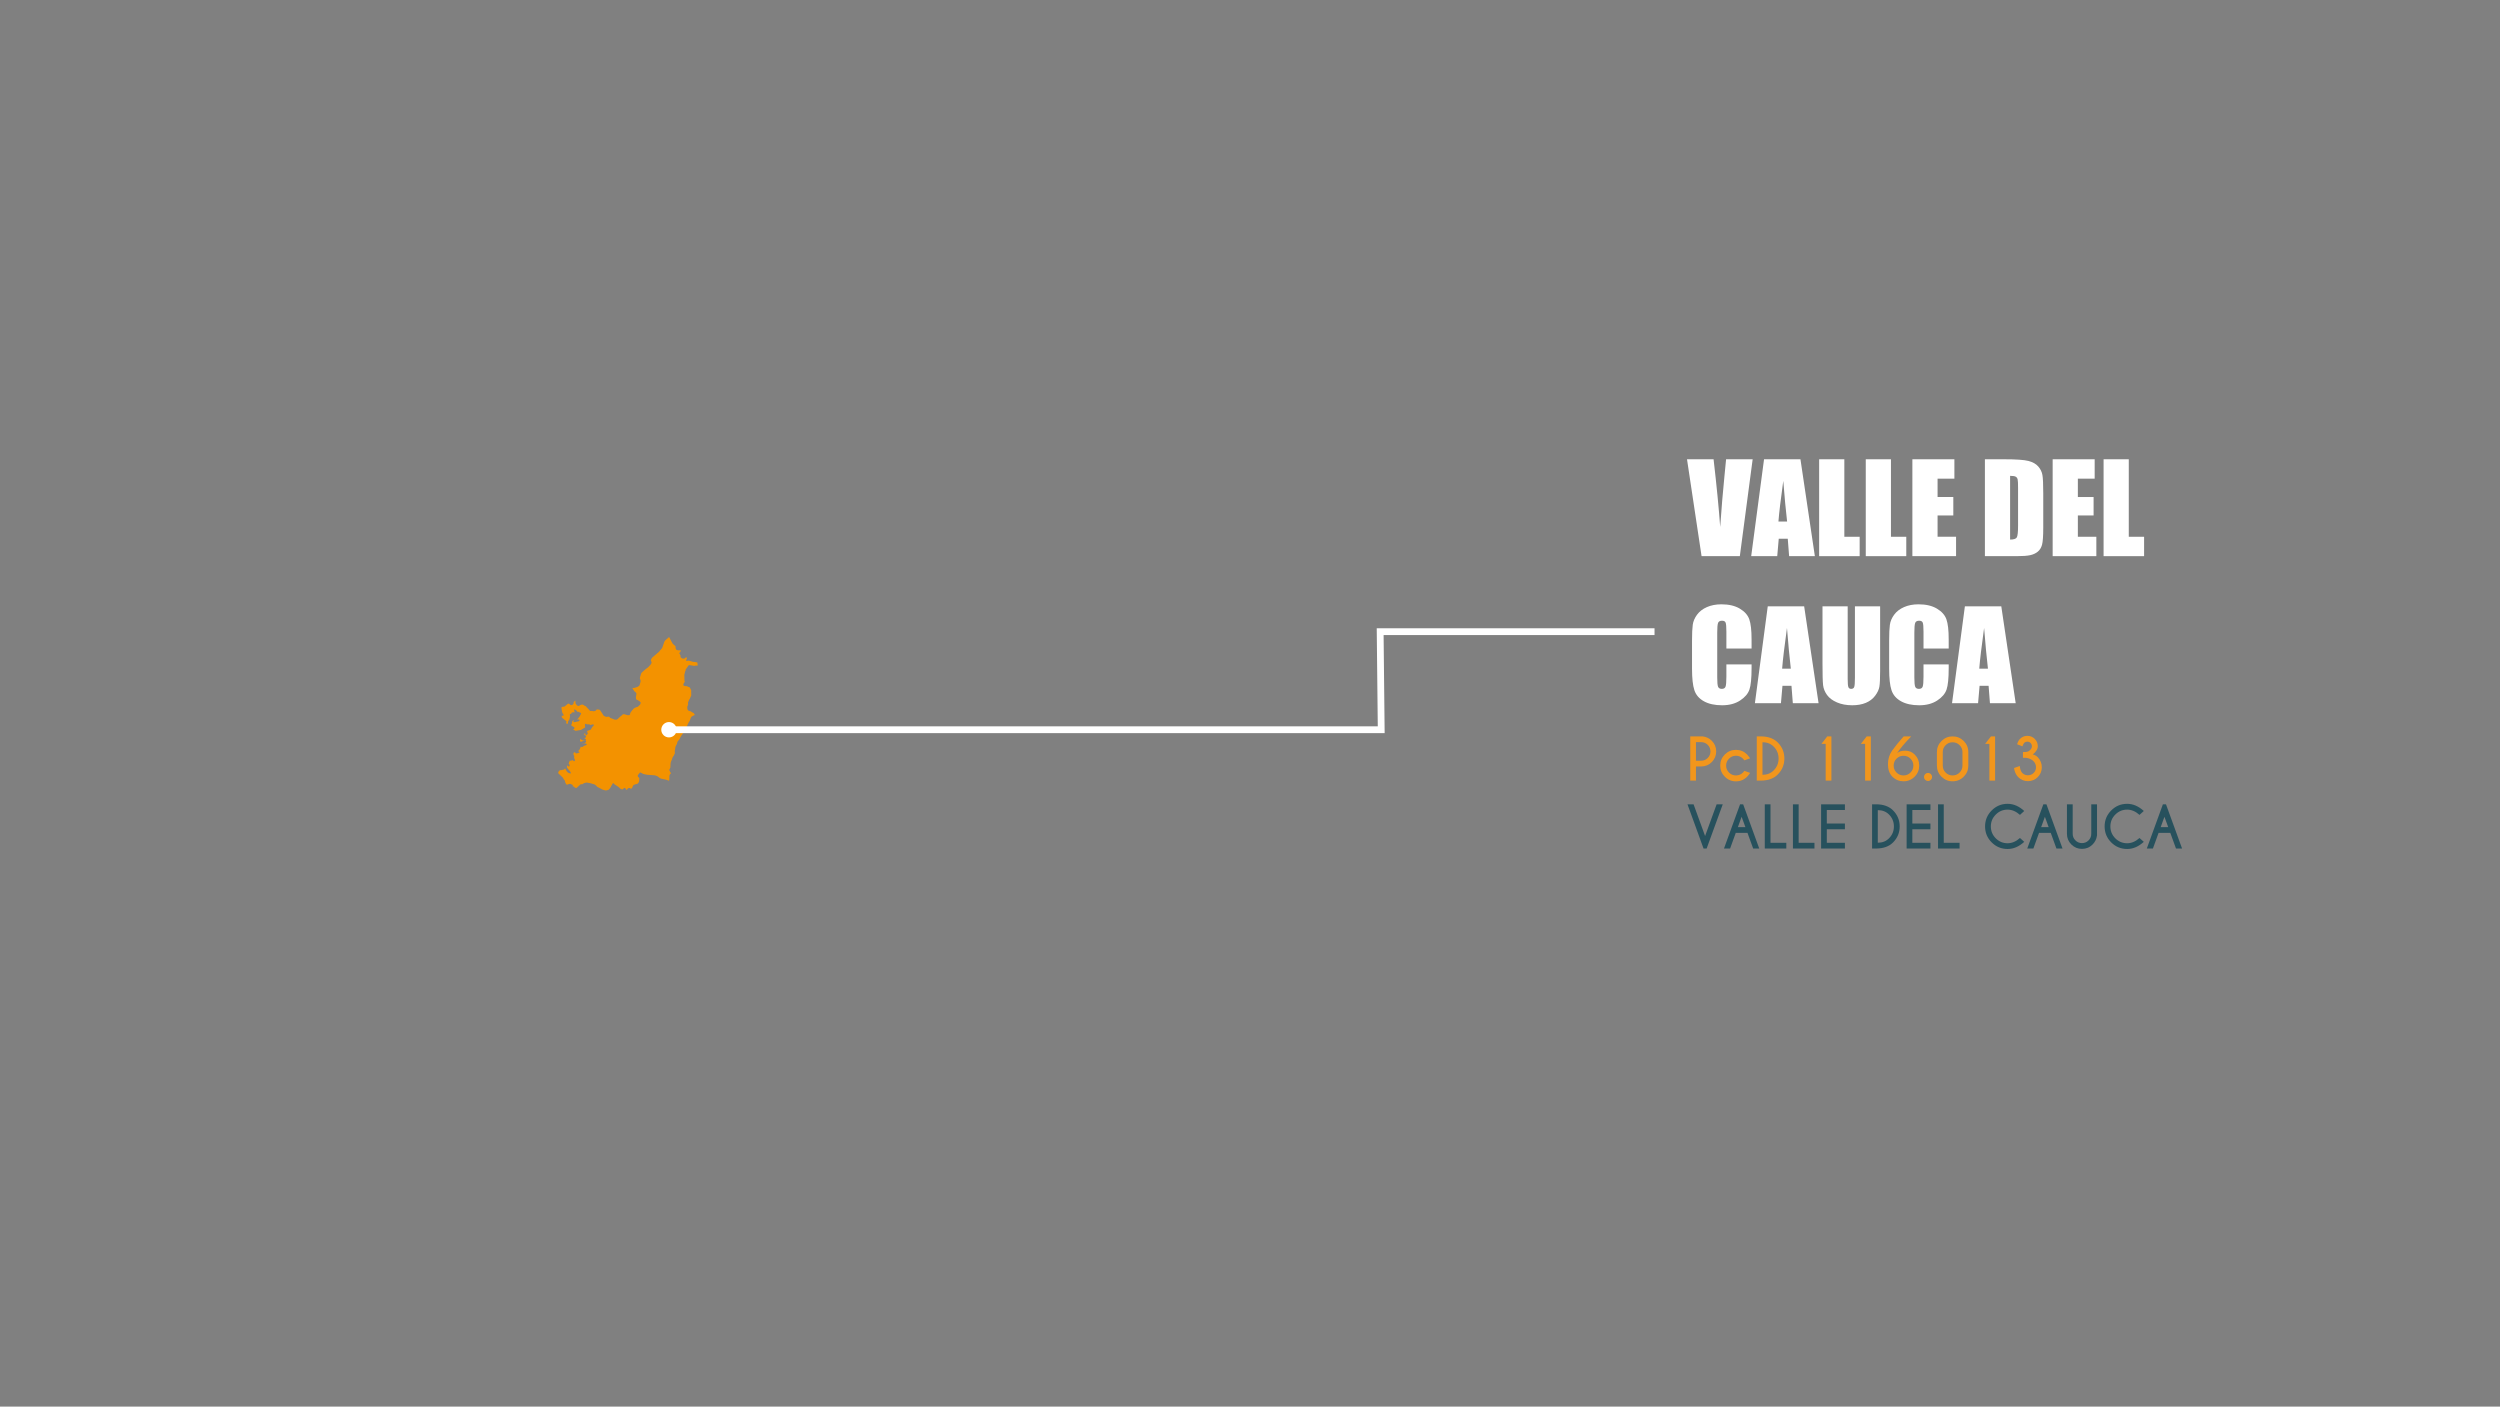<?xml version="1.0" encoding="utf-8"?>
<!-- Generator: Adobe Illustrator 16.0.0, SVG Export Plug-In . SVG Version: 6.00 Build 0)  -->
<!DOCTYPE svg PUBLIC "-//W3C//DTD SVG 1.1//EN" "http://www.w3.org/Graphics/SVG/1.1/DTD/svg11.dtd">
<svg version="1.1" id="Capa_1" xmlns="http://www.w3.org/2000/svg" xmlns:xlink="http://www.w3.org/1999/xlink" x="0px" y="0px"
	 width="734.337px" height="413.177px" viewBox="0 0 734.337 413.177" enable-background="new 0 0 734.337 413.177"
	 xml:space="preserve">
<rect x="0" y="0" width="734.337" height="413.177" fill="#808080" stroke="none"/>
<g>
	<g>
		<g>
			<path fill="#F39200" d="M165.163,228.271l0.08,0.049c0.021,0.016,0.04,0.033,0.054,0.057l0.347,0.59l0.225,0.252
				c0.017,0.02,0.029,0.043,0.036,0.067l0.069,0.243l0.072,0.323l0.062,0.146l0.275,0.423l0.09,0.053l0.264-0.025l0.394-0.164
				c0.014-0.006,0.031-0.01,0.045-0.013l0.278-0.034c0.033-0.005,0.065,0.002,0.095,0.015l0.592,0.278
				c0.042,0.02,0.074,0.058,0.091,0.104l0.034,0.104c0.019,0.055,0.008,0.113-0.025,0.159l-0.039,0.052l0.064,0.052h0.217
				c0.055,0,0.105,0.026,0.139,0.069l0.201,0.262c0.016-0.008,0.032-0.014,0.05-0.016c0.056-0.012,0.111,0.008,0.15,0.049
				l0.103,0.101l0.08,0.017l0.164-0.047l1.118-1.018c0.021-0.018,0.046-0.03,0.073-0.037l0.139-0.034
				c0.019-0.005,0.039-0.007,0.059-0.005l0.281,0.027l0.329-0.238c0.013-0.01,0.028-0.018,0.044-0.023l0.486-0.173l0.445-0.077
				c0.021-0.004,0.042-0.004,0.062,0l1.077,0.209l1.163,0.352c0.014,0.005,0.028,0.01,0.04,0.018l0.174,0.104l0.409,0.368
				c0.011,0.01,0.02,0.021,0.027,0.032l0.11,0.165l0.196,0.084l1.353,0.728l0.679,0.203l0.363,0.061l0.316-0.064l0.372-0.094
				l0.144-0.115l0.384-0.416l0.754-1.372c0.026-0.05,0.077-0.083,0.134-0.09c0.055-0.005,0.111,0.017,0.148,0.059l0.263,0.296
				l1.233,0.82l0.487,0.451l0.4,0.184l0.226,0.026l0.105-0.063l0.298-0.297c0.022-0.023,0.051-0.039,0.081-0.047l0.14-0.033
				c0.077-0.02,0.16,0.018,0.196,0.09l0.162,0.322l0.152,0.154l0.113,0.028l0.07-0.106l0.215-0.285
				c0.021-0.027,0.048-0.049,0.079-0.059l0.277-0.105c0.03-0.012,0.063-0.014,0.095-0.007l0.174,0.034
				c0.024,0.006,0.048,0.015,0.068,0.031l0.268,0.193l0.262-0.238l0.116-0.175l0.202-0.505c0.008-0.021,0.022-0.041,0.039-0.058
				l0.174-0.174c0.018-0.017,0.038-0.031,0.061-0.039l0.278-0.104l0.612-0.146l0.183-0.082l0.206-0.204l0.185-0.309l0.093-0.34
				l0.031-0.735l-0.07-0.143l-0.293-0.293c-0.02-0.02-0.033-0.042-0.043-0.068l-0.068-0.208c-0.016-0.048-0.01-0.101,0.016-0.144
				l0.104-0.174l0.502-0.611c0.038-0.048,0.098-0.07,0.154-0.062c0.02,0.003,0.039,0.008,0.057,0.017l0.883,0.441l1.02,0.205
				l2.273,0.17c0.012,0,0.026,0.003,0.04,0.008l0.625,0.208c0.018,0.007,0.032,0.015,0.047,0.024l0.852,0.613l0.328,0.131
				l1.464,0.305l0.77,0.305l0.135-0.191l0.033-1.234c0-0.012,0.002-0.025,0.006-0.036l0.068-0.278
				c0.006-0.025,0.018-0.047,0.033-0.066l0.139-0.174c0.008-0.011,0.018-0.02,0.027-0.027l0.196-0.178l-0.036-0.125l-0.15-0.18
				c-0.01-0.012-0.018-0.024-0.023-0.038l-0.278-0.591c-0.022-0.048-0.021-0.104,0.002-0.151l0.297-0.594l0.067-1.317
				c0.001-0.014,0.003-0.028,0.007-0.043l0.14-0.45l0.249-0.605l0.097-0.332l0.146-0.362c0.005-0.015,0.015-0.031,0.025-0.043
				l0.261-0.328l0.131-0.323l0.166-0.271l0.03-0.275l-0.035-0.418c-0.001-0.015,0-0.027,0.002-0.042l0.208-1.284
				c0.004-0.016,0.008-0.031,0.015-0.046l0.208-0.451l0.172-0.276l0.236-0.811c0.011-0.039,0.035-0.074,0.07-0.096l0.08-0.055
				l0.39-0.486l0.337-0.709l1.574-2.385l0.506-1.254l0.354-0.707l0.242-0.35l0.306-0.88c0.004-0.013,0.009-0.024,0.017-0.036
				l0.174-0.277c0.014-0.021,0.033-0.041,0.055-0.056l0.278-0.175l0.648-0.309v-0.082l-0.328-0.506l-0.405-0.187l-0.421-0.278
				l-0.708-0.236c-0.033-0.011-0.062-0.032-0.084-0.061l-0.104-0.139c-0.009-0.012-0.016-0.026-0.022-0.041l-0.068-0.173
				c-0.006-0.015-0.01-0.03-0.012-0.047l-0.035-0.348l0.035-0.448c0.001-0.022,0.008-0.044,0.017-0.063l0.128-0.256l0.062-0.334
				l-0.032-0.395c-0.002-0.024,0-0.048,0.008-0.069l0.068-0.209l0.212-0.529l0.292-0.479l0.389-0.927l-0.031-0.282l-0.001-0.958
				c0-0.038,0.013-0.074,0.035-0.104l-0.441-0.941l-0.947-0.38h-0.383c-0.022,0-0.046-0.003-0.067-0.013l-0.418-0.174
				c-0.08-0.033-0.123-0.123-0.099-0.207l0.139-0.487c0.006-0.022,0.018-0.043,0.03-0.062l0.14-0.174
				c0.011-0.012,0.022-0.023,0.035-0.032l0.131-0.093l-0.122-0.289c-0.007-0.02-0.012-0.042-0.012-0.064l-0.035-1.771
				c-0.001-0.017,0.002-0.034,0.007-0.053l0.167-0.565v-0.184c0-0.034,0.01-0.067,0.028-0.097l0.175-0.26l-0.028-0.25
				c-0.005-0.041,0.007-0.085,0.031-0.119l0.868-1.217c0.039-0.053,0.103-0.081,0.168-0.07l1.549,0.235l0.197-0.084
				c0.021-0.01,0.045-0.015,0.069-0.015h0.612l0.076-0.09l-0.028-0.312l-0.083-0.522l-1.473-0.225l-0.929-0.283l-0.186-0.025
				l-0.493,0.099c-0.063,0.013-0.128-0.011-0.17-0.061c-0.04-0.05-0.049-0.118-0.023-0.178l0.194-0.454v-0.15l-0.045-0.18
				l-0.082-0.041l-0.208,0.046l-0.312,0.282c-0.032,0.028-0.073,0.045-0.116,0.045h-0.209l0,0l-0.365-0.035
				c-0.029-0.004-0.059-0.015-0.083-0.032l-0.243-0.175c-0.017-0.012-0.032-0.026-0.044-0.044l-0.139-0.209
				c-0.023-0.032-0.032-0.073-0.028-0.113l0.029-0.292l-0.354-0.611c-0.045-0.077-0.023-0.176,0.051-0.229l0.203-0.146l0.109-0.247
				l0.055-0.403l-0.148,0.082c-0.025,0.015-0.055,0.022-0.084,0.022h-0.591c-0.019,0-0.037-0.004-0.055-0.01l-0.21-0.069
				c-0.011-0.004-0.022-0.009-0.033-0.017l-0.174-0.104c-0.025-0.015-0.047-0.036-0.061-0.062l-0.14-0.244
				c-0.015-0.025-0.022-0.056-0.022-0.085v-0.582l-0.774-0.678c-0.013-0.011-0.024-0.024-0.034-0.039l-0.277-0.451l-0.828-1.586
				l-0.572,0.544l-0.262,0.188l-0.359,0.364l-0.176,0.268l-0.652,1.855c-0.007,0.02-0.018,0.038-0.031,0.054l-0.938,1.112
				l-1.932,1.652l-0.152,0.188l-0.156,0.286l-0.116,0.265v0.195l0.116,0.203c0.008,0.017,0.016,0.035,0.02,0.053l0.069,0.348
				c0.009,0.044,0,0.09-0.023,0.127l-0.313,0.487l-0.715,0.755l-0.649,0.473l-1.214,1.08l-0.185,0.339l-0.336,1.175v0.215
				l0.157,0.348c0.009,0.02,0.014,0.039,0.016,0.06l0.035,0.451l0,0l0,0c0,0.021-0.001,0.041-0.007,0.062l-0.312,1.078
				c-0.011,0.035-0.034,0.069-0.066,0.092l-0.486,0.348c-0.014,0.01-0.03,0.02-0.048,0.023l-0.66,0.209l-0.427,0.106
				c-0.015,0.004-0.028,0.005-0.042,0.005h-0.174c-0.015,0-0.029-0.001-0.042-0.005l-0.169-0.042l0.396,0.691l0.189,0.283
				l0.538,0.471c0.028,0.025,0.049,0.059,0.056,0.097l0.035,0.174c0.004,0.02,0.004,0.04,0.001,0.061l-0.169,1.118l0.084,0.479
				l0.899,0.481c0.014,0.008,0.027,0.019,0.04,0.031l0.348,0.347c0.045,0.047,0.062,0.112,0.043,0.174l-0.14,0.451
				c-0.008,0.029-0.024,0.055-0.046,0.076l-0.625,0.591c-0.02,0.018-0.043,0.031-0.068,0.038l-0.555,0.174l-0.503,0.254
				l-0.569,0.604l-0.495,0.695l-0.087,0.203l-0.032,0.287c-0.007,0.054-0.037,0.102-0.083,0.129l-0.174,0.104
				c-0.026,0.016-0.058,0.024-0.089,0.024h-0.278l0,0c-0.016,0-0.031-0.002-0.046-0.006l-1.112-0.304l-0.221,0.027l-0.189,0.082
				l-0.323,0.323l-0.436,0.33l-0.749,0.715c-0.019,0.018-0.041,0.031-0.064,0.039l-0.312,0.105
				c-0.019,0.005-0.037,0.009-0.056,0.009l-0.014-0.001l-0.417-0.035c-0.02-0.001-0.037-0.007-0.055-0.014l-0.729-0.312
				l-0.299-0.101l-0.274-0.152c-0.027-0.016-0.05-0.038-0.064-0.065l-0.101-0.176l-0.211-0.047l-0.702,0.067
				c-0.031,0.002-0.062-0.002-0.092-0.018l-0.59-0.276c-0.028-0.013-0.054-0.035-0.071-0.062l-0.963-1.479l-0.241-0.24l-0.18-0.076
				h-0.207l-0.332-0.037l-0.102,0.002l-0.037,0.023l-0.19,0.254c-0.013,0.018-0.03,0.033-0.049,0.045l-0.174,0.104
				c-0.011,0.007-0.022,0.012-0.034,0.018l-0.209,0.068c-0.018,0.006-0.037,0.01-0.055,0.01h-0.243l-0.511-0.072l-0.358,0.002
				c-0.034,0-0.066-0.012-0.096-0.029l-0.104-0.07c-0.015-0.01-0.028-0.021-0.039-0.035l-0.278-0.348l-0.962-0.994l-0.229-0.057
				c-0.021-0.006-0.039-0.015-0.057-0.026l-0.42-0.29l-0.17-0.029l-0.186,0.003l-0.475,0.158l-0.364,0.231
				c-0.038,0.023-0.082,0.032-0.127,0.023l-0.175-0.035c-0.022-0.004-0.043-0.013-0.062-0.025l-0.208-0.139
				c-0.015-0.01-0.028-0.021-0.038-0.033l-0.314-0.383c-0.014-0.018-0.024-0.04-0.031-0.062l-0.07-0.244
				c-0.004-0.016-0.006-0.03-0.006-0.047v-0.553l-0.039-0.087l-0.066,0.086l-0.442,0.396l0.026,0.316
				c0.003,0.042-0.008,0.082-0.032,0.116l-0.174,0.243c-0.017,0.025-0.042,0.045-0.07,0.059l-0.313,0.139
				c-0.041,0.019-0.089,0.02-0.131,0.004l-0.278-0.105c-0.022-0.008-0.044-0.021-0.062-0.04l-0.248-0.247l-0.134-0.046l-0.224,0.024
				l-0.968,0.802c-0.024,0.021-0.054,0.034-0.086,0.037l-0.823,0.118v0.51l0.103,0.705l0.163,0.581l0.092,0.152l0.236,0.337
				c0.036,0.053,0.042,0.118,0.015,0.175c-0.026,0.057-0.082,0.094-0.145,0.099l-0.378,0.027l-0.076,0.192l0.078,0.291l0.104,0.132
				l1.201,0.96c0.062,0.05,0.083,0.134,0.051,0.206l-0.112,0.25l0.066,0.197l0.181,0.136l0.21-0.018l0.022-0.057l0.102-0.641
				c0.003-0.019,0.008-0.035,0.017-0.051l0.069-0.14c0.008-0.018,0.019-0.031,0.032-0.046l0.212-0.211l0.161-0.549l0.062-0.604
				l-0.066-0.395c-0.009-0.056,0.009-0.113,0.05-0.153s0.1-0.057,0.154-0.045l0.254,0.051c-0.006-0.018-0.009-0.037-0.009-0.055
				v-0.174c0-0.065,0.037-0.126,0.096-0.155l0.208-0.104c0.016-0.008,0.032-0.014,0.049-0.016l0.209-0.035
				c0.021-0.004,0.042-0.004,0.063,0.001l0.173,0.035c0.016,0.003,0.03,0.008,0.044,0.015l0.053,0.025l0.014-0.025l0.028-0.227
				l-0.028-0.196l-0.095-0.222c-0.03-0.07-0.012-0.152,0.047-0.201s0.142-0.056,0.206-0.014l0.382,0.242
				c0.014,0.009,0.026,0.02,0.036,0.032L169.55,209l0.181,0.132l0.265-0.078c0.09-0.029,0.186,0.021,0.215,0.11l0.064,0.193h0.257
				c0.06,0,0.115,0.031,0.146,0.082c0.033,0.05,0.037,0.112,0.012,0.167l-0.382,0.799c-0.007,0.013-0.015,0.023-0.022,0.035
				l-0.777,0.976l0.5-0.109c0.053-0.011,0.105,0.002,0.147,0.036c0.041,0.031,0.064,0.082,0.064,0.134v0.175
				c0,0.076-0.05,0.143-0.124,0.166l-0.348,0.104l-1.129,0.212c-0.078,0.014-0.149-0.021-0.186-0.09
				c-0.036-0.066-0.021-0.149,0.03-0.204l0.205-0.203l-0.063-0.019l-0.271,0.027l-0.145,0.096l-0.099,0.148l-0.098,0.588
				c-0.003,0.018-0.008,0.034-0.016,0.049l-0.155,0.312v0.293l0.064,0.026l0.305,0.188l0.402,0.2c0.028,0.014,0.05,0.033,0.067,0.06
				l0.069,0.104c0.031,0.048,0.038,0.107,0.017,0.16l-0.07,0.174c-0.015,0.041-0.044,0.073-0.083,0.091l-0.267,0.134l0.74,0.399
				l1.576-0.263l1.235-0.729l-0.062-0.9c-0.004-0.064,0.026-0.126,0.082-0.16c0.054-0.033,0.123-0.035,0.179-0.003l0.213,0.122
				l0.243,0.03l0.569-0.001c0.082,0,0.154,0.059,0.17,0.14c0.004,0.02,0.004,0.039,0,0.058l0.904-0.194
				c0.052-0.009,0.104,0.003,0.146,0.034c0.04,0.034,0.064,0.084,0.064,0.136v0.14c0,0.049-0.021,0.096-0.058,0.129l-0.327,0.294
				l-0.23,0.394l-0.283,0.426c-0.021,0.033-0.054,0.057-0.091,0.069l-0.934,0.302l0.044,0.269l0.135,0.467
				c0.018,0.062,0,0.126-0.044,0.171l-0.347,0.348c-0.051,0.049-0.125,0.064-0.189,0.037c-0.065-0.026-0.107-0.09-0.107-0.16v-0.244
				l-0.019-0.08l-0.125-0.109l-0.213,0.176l-0.02,0.174l0.147,0.197l0.356,0.227c0.08,0.051,0.104,0.158,0.054,0.238l-0.174,0.277
				c-0.012,0.02-0.027,0.036-0.046,0.05l-0.244,0.175c-0.024,0.017-0.053,0.028-0.083,0.031h-0.009h0.005l0.224,0.037
				c0.021,0.004,0.042,0.012,0.061,0.021l0.173,0.105c0.079,0.047,0.107,0.146,0.066,0.227l-0.068,0.14
				c-0.031,0.062-0.095,0.103-0.168,0.094l-0.521-0.034c-0.013,0-0.026-0.003-0.038-0.007l-0.348-0.104
				c-0.021-0.007-0.039-0.017-0.057-0.03l-0.443-0.344l-0.046,0.115l-0.062,0.361l0.074,0.266l0.183,0.082l0.915-0.23l0.43-0.07
				c0.068-0.014,0.138,0.018,0.175,0.076c0.037,0.058,0.037,0.133-0.002,0.19l-0.209,0.312c-0.021,0.03-0.05,0.054-0.085,0.067
				l-0.383,0.139l-0.396,0.1l0.02,0.067l0.085,0.012l0.267-0.118c0.017-0.008,0.034-0.013,0.051-0.014l0.312-0.035
				c0.023-0.003,0.046,0,0.07,0.006l0.347,0.104c0.062,0.02,0.109,0.072,0.122,0.137c0.011,0.064-0.016,0.131-0.067,0.17
				l-0.14,0.104c-0.016,0.014-0.034,0.022-0.055,0.027l-0.347,0.105l-0.237,0.089l-0.221,0.188l-0.197,0.122
				c-0.044,0.026-0.097,0.031-0.144,0.016l-0.209-0.068c-0.017-0.007-0.031-0.015-0.046-0.025l-0.058-0.039l-0.164,0.445
				l-0.145,0.323c-0.007,0.015-0.016,0.029-0.026,0.042l-0.403,0.471l-0.059,0.119l0.005,0.014l0.255,0.052
				c0.078,0.015,0.136,0.081,0.14,0.161c0.004,0.081-0.048,0.152-0.124,0.176L169.4,221.3c-0.017,0.006-0.033,0.008-0.051,0.008
				h-0.208c-0.06,0-0.117-0.031-0.148-0.082c-0.03-0.051-0.035-0.114-0.007-0.17l0.04-0.078l-0.255,0.018l-0.256,0.057l0.021,0.049
				c0.028,0.066,0.014,0.141-0.036,0.191l-0.104,0.104c-0.012,0.012-0.024,0.021-0.04,0.029l-0.056,0.032l0.136,0.087
				c0.062,0.039,0.092,0.112,0.076,0.184c-0.01,0.043-0.034,0.079-0.067,0.103l0.126,0.043c0.083,0.026,0.133,0.112,0.116,0.198
				l-0.07,0.348c-0.007,0.034-0.023,0.065-0.048,0.09l0.072,0.023c0.064,0.022,0.11,0.081,0.117,0.149
				c0.007,0.069-0.028,0.136-0.089,0.167l-0.04,0.022l0.133,0.107c0.025,0.019,0.043,0.043,0.054,0.071l0.07,0.174
				c0.018,0.045,0.017,0.098-0.007,0.141l-0.069,0.141c-0.023,0.049-0.069,0.083-0.122,0.092c-0.054,0.011-0.108-0.004-0.148-0.04
				l-0.264-0.234h-0.298l-0.164,0.11c-0.029,0.02-0.062,0.028-0.097,0.028h-0.174c-0.061,0-0.115-0.031-0.146-0.079l-0.039,0.104
				l-0.216,0.435l-0.104,0.375l0.229,0.314c0.015,0.02,0.024,0.043,0.03,0.067l0.035,0.174c0.008,0.046-0.001,0.092-0.026,0.131
				l-0.07,0.104c-0.026,0.039-0.068,0.066-0.114,0.074c-0.049,0.008-0.098-0.004-0.134-0.032l-0.14-0.104
				c-0.014-0.012-0.026-0.024-0.036-0.038l-0.146-0.205l-0.043,0.051l-0.085,0.279l0.028,0.34l0.184,0.275l0.755,0.925
				c0.008,0.011,0.016,0.021,0.02,0.032l0.14,0.277c0.032,0.064,0.021,0.143-0.027,0.196c-0.05,0.053-0.127,0.069-0.193,0.042
				l-0.591-0.244c-0.023-0.009-0.045-0.023-0.062-0.043l-0.347-0.381c-0.011-0.011-0.019-0.022-0.025-0.035l-0.415-0.775
				l-0.286,0.264l-0.126,0.088c-0.023,0.016-0.051,0.025-0.08,0.027l-0.347,0.034l-0.354,0.101c-0.022,0.006-0.047,0.006-0.07,0.004
				l-0.189-0.026l-0.198,0.099l-0.221,0.252l-0.135,0.219l-0.026,0.33l0.222,0.222L165.163,228.271z"/>
		</g>
	</g>
	<g>
		<g>
			<g>
				<g>
					<path fill="#FFFFFF" d="M514.816,134.903l-3.767,28.459h-11.24l-4.276-28.459h7.805c0.907,7.84,1.555,14.473,1.942,19.898
						c0.383-5.483,0.788-10.353,1.218-14.605l0.514-5.293H514.816z"/>
					<path fill="#FFFFFF" d="M528.856,134.903l4.232,28.459h-7.562l-0.397-5.115h-2.647l-0.445,5.115h-7.65l3.775-28.459H528.856z
						 M524.935,153.202c-0.375-3.223-0.75-7.207-1.127-11.953c-0.754,5.45-1.228,9.435-1.42,11.953H524.935z"/>
					<path fill="#FFFFFF" d="M541.746,134.903v22.764h4.5v5.695h-11.9v-28.459H541.746z"/>
					<path fill="#FFFFFF" d="M555.439,134.903v22.764h4.5v5.695h-11.9v-28.459H555.439z"/>
					<path fill="#FFFFFF" d="M561.732,134.903h12.34v5.695h-4.939v5.396h4.623v5.414h-4.623v6.258h5.432v5.695h-12.832V134.903z"/>
					<path fill="#FFFFFF" d="M583.037,134.903h5.537c3.574,0,5.991,0.164,7.251,0.492s2.218,0.867,2.874,1.617
						s1.066,1.586,1.23,2.506s0.246,2.727,0.246,5.422v9.967c0,2.555-0.12,4.264-0.36,5.125s-0.659,1.535-1.257,2.021
						s-1.336,0.826-2.215,1.02s-2.203,0.289-3.973,0.289h-9.334V134.903z M590.438,139.772v18.721c1.066,0,1.723-0.213,1.969-0.641
						s0.369-1.592,0.369-3.49v-11.057c0-1.289-0.041-2.115-0.123-2.479s-0.27-0.629-0.562-0.799S591.246,139.772,590.438,139.772z"
						/>
					<path fill="#FFFFFF" d="M602.936,134.903h12.34v5.695h-4.939v5.396h4.623v5.414h-4.623v6.258h5.432v5.695h-12.832V134.903z"/>
					<path fill="#FFFFFF" d="M625.295,134.903v22.764h4.5v5.695h-11.9v-28.459H625.295z"/>
					<path fill="#FFFFFF" d="M514.5,190.497h-7.4v-4.947c0-1.438-0.079-2.336-0.237-2.691c-0.158-0.357-0.507-0.535-1.046-0.535
						c-0.609,0-0.996,0.217-1.16,0.65s-0.246,1.371-0.246,2.812v13.219c0,1.383,0.082,2.285,0.246,2.707s0.533,0.633,1.107,0.633
						c0.551,0,0.911-0.212,1.081-0.635s0.255-1.416,0.255-2.979v-3.576h7.4v1.108c0,2.946-0.208,5.035-0.624,6.267
						c-0.416,1.232-1.336,2.312-2.76,3.24c-1.424,0.926-3.179,1.391-5.265,1.391c-2.168,0-3.955-0.393-5.361-1.178
						s-2.338-1.873-2.795-3.262s-0.686-3.477-0.686-6.266v-8.314c0-2.051,0.07-3.59,0.211-4.615s0.56-2.012,1.257-2.961
						s1.664-1.697,2.9-2.242s2.657-0.816,4.263-0.816c2.18,0,3.979,0.421,5.396,1.264c1.418,0.842,2.35,1.893,2.795,3.15
						s0.668,3.216,0.668,5.872V190.497z"/>
					<path fill="#FFFFFF" d="M529.946,178.104l4.232,28.459h-7.562l-0.397-5.115h-2.647l-0.445,5.115h-7.65l3.775-28.459H529.946z
						 M526.024,196.403c-0.375-3.225-0.75-7.208-1.127-11.953c-0.754,5.449-1.228,9.434-1.42,11.953H526.024z"/>
					<path fill="#FFFFFF" d="M552.258,178.104v19.02c0,2.156-0.07,3.67-0.211,4.543s-0.557,1.77-1.248,2.689
						s-1.603,1.617-2.733,2.092s-2.464,0.713-3.999,0.713c-1.699,0-3.199-0.281-4.5-0.844s-2.273-1.295-2.918-2.197
						s-1.025-1.855-1.143-2.857s-0.176-3.107-0.176-6.318v-16.84h7.4v21.34c0,1.242,0.067,2.035,0.202,2.381s0.407,0.52,0.817,0.52
						c0.469,0,0.771-0.191,0.905-0.572s0.202-1.279,0.202-2.697v-20.971H552.258z"/>
					<path fill="#FFFFFF" d="M572.402,190.497h-7.4v-4.947c0-1.438-0.079-2.336-0.237-2.691c-0.158-0.357-0.507-0.535-1.046-0.535
						c-0.609,0-0.996,0.217-1.16,0.65s-0.246,1.371-0.246,2.812v13.219c0,1.383,0.082,2.285,0.246,2.707s0.533,0.633,1.107,0.633
						c0.551,0,0.911-0.212,1.081-0.635s0.255-1.416,0.255-2.979v-3.576h7.4v1.108c0,2.946-0.208,5.035-0.624,6.267
						c-0.416,1.232-1.336,2.312-2.76,3.24c-1.424,0.926-3.179,1.391-5.265,1.391c-2.168,0-3.955-0.393-5.361-1.178
						s-2.338-1.873-2.795-3.262s-0.686-3.477-0.686-6.266v-8.314c0-2.051,0.07-3.59,0.211-4.615s0.56-2.012,1.257-2.961
						s1.664-1.697,2.9-2.242s2.657-0.816,4.263-0.816c2.18,0,3.979,0.421,5.396,1.264c1.418,0.842,2.35,1.893,2.795,3.15
						s0.668,3.216,0.668,5.872V190.497z"/>
					<path fill="#FFFFFF" d="M587.849,178.104l4.232,28.459h-7.562l-0.397-5.115h-2.647l-0.445,5.115h-7.65l3.775-28.459H587.849z
						 M583.927,196.403c-0.375-3.225-0.75-7.208-1.127-11.953c-0.754,5.449-1.228,9.434-1.42,11.953H583.927z"/>
				</g>
			</g>
		</g>
	</g>
	<g>
		<g>
			<path fill="#F2961C" d="M498.165,225.136v4.156h-1.68v-12.986h3.686c1.043,0.141,1.926,0.57,2.646,1.29
				c0.86,0.866,1.29,1.905,1.29,3.116c0,1.224-0.43,2.267-1.29,3.129c-0.86,0.863-1.899,1.295-3.117,1.295H498.165z
				 M498.165,217.993v5.455h1.534c0.747,0,1.387-0.268,1.92-0.8c0.532-0.533,0.8-1.179,0.8-1.937c0-0.752-0.268-1.393-0.8-1.924
				c-0.533-0.529-1.173-0.795-1.92-0.795H498.165z"/>
			<path fill="#F2961C" d="M512.395,226.427l1.681,0.601c-0.412,0.568-0.709,0.944-0.894,1.128
				c-0.903,0.904-1.994,1.355-3.271,1.355c-1.272,0-2.359-0.451-3.264-1.355c-0.904-0.903-1.355-1.994-1.355-3.271
				c0-1.277,0.451-2.368,1.355-3.271s1.991-1.355,3.264-1.355c1.276,0,2.367,0.452,3.271,1.355c0.185,0.185,0.481,0.555,0.894,1.112
				l-1.681,0.617c-0.217-0.266-0.362-0.436-0.438-0.512c-0.562-0.562-1.244-0.844-2.045-0.844c-0.796,0-1.477,0.282-2.042,0.848
				s-0.849,1.249-0.849,2.05c0,0.796,0.283,1.476,0.849,2.041s1.246,0.849,2.042,0.849c0.801,0,1.484-0.281,2.053-0.844
				C512.034,226.854,512.178,226.687,512.395,226.427z"/>
			<path fill="#F2961C" d="M517.256,216.306c2.11,0.01,3.755,0.607,4.935,1.793c1.294,1.305,1.94,2.871,1.94,4.699
				c0,1.835-0.646,3.401-1.94,4.7c-1.18,1.185-2.824,1.783-4.935,1.794h-1.233v-12.986H517.256z M517.702,218.018v9.569
				c1.337,0,2.433-0.43,3.287-1.29c0.963-0.963,1.445-2.13,1.445-3.499c0-1.363-0.482-2.529-1.445-3.498
				C520.135,218.445,519.039,218.018,517.702,218.018z"/>
			<path fill="#F2961C" d="M537.946,216.306v12.986h-1.68v-10.795h-1.242l1.704-2.191H537.946z"/>
			<path fill="#F2961C" d="M549.528,216.306v12.986h-1.68v-10.795h-1.242l1.705-2.191H549.528z"/>
			<path fill="#F2961C" d="M557.208,221.28c0.48-0.52,1.279-0.779,2.395-0.779c1.119,0,2.051,0.371,2.791,1.112
				c0.898,0.903,1.348,1.994,1.348,3.271c0,1.271-0.449,2.358-1.348,3.259s-1.985,1.352-3.262,1.352
				c-1.272,0-2.359-0.449-3.264-1.348c-0.865-0.871-1.301-2.08-1.307-3.629v-0.023c0-1.531,0.414-2.879,1.242-4.043
				c0.832-1.168,1.959-2.551,3.376-4.146h2.208C559.423,218.34,558.03,219.998,557.208,221.28z M556.233,224.885
				c0,0.801,0.283,1.482,0.848,2.046c0.566,0.562,1.249,0.844,2.051,0.844c0.795,0,1.475-0.281,2.041-0.844
				c0.564-0.563,0.848-1.245,0.848-2.046s-0.283-1.483-0.848-2.046c-0.566-0.562-1.246-0.844-2.041-0.844
				c-0.802,0-1.484,0.281-2.051,0.844C556.517,223.401,556.233,224.084,556.233,224.885z"/>
			<path fill="#F2961C" d="M567.163,227.385c0.23,0.228,0.345,0.503,0.345,0.827c0,0.336-0.114,0.617-0.345,0.845
				s-0.508,0.341-0.832,0.341c-0.319,0-0.596-0.113-0.828-0.341s-0.35-0.509-0.35-0.845c0-0.324,0.117-0.6,0.35-0.827
				s0.509-0.341,0.828-0.341C566.655,227.044,566.933,227.157,567.163,227.385z"/>
			<path fill="#F2961C" d="M578.165,224.885c0,1.271-0.45,2.358-1.352,3.259c-0.9,0.9-1.99,1.352-3.268,1.352
				c-1.271,0-2.357-0.451-3.258-1.352c-0.901-0.9-1.352-1.987-1.352-3.259v-3.97c0-1.271,0.45-2.357,1.352-3.259
				c0.9-0.901,1.986-1.351,3.258-1.351c1.277,0,2.367,0.449,3.268,1.351c0.901,0.901,1.352,1.987,1.352,3.259V224.885z
				 M576.444,220.915c0-0.795-0.283-1.475-0.848-2.037c-0.566-0.562-1.25-0.844-2.051-0.844c-0.795,0-1.475,0.281-2.041,0.844
				c-0.565,0.562-0.848,1.242-0.848,2.037v3.97c0,0.801,0.282,1.482,0.848,2.046c0.566,0.562,1.246,0.844,2.041,0.844
				c0.801,0,1.484-0.281,2.051-0.844c0.564-0.563,0.848-1.245,0.848-2.046V220.915z"/>
			<path fill="#F2961C" d="M586.03,216.306v12.986h-1.68v-10.795h-1.242l1.705-2.191H586.03z"/>
			<path fill="#F2961C" d="M595.227,222.604l-1.015-0.024v-1.664c0.736-0.01,1.221-0.061,1.453-0.15
				c0.232-0.089,0.486-0.279,0.764-0.572c0.275-0.291,0.413-0.627,0.413-1.006c0-0.373-0.13-0.688-0.39-0.945
				c-0.26-0.258-0.576-0.386-0.949-0.386c-0.368,0-0.682,0.127-0.941,0.382c-0.146,0.15-0.314,0.48-0.504,0.99l-1.566-0.617
				c0.232-0.73,0.518-1.256,0.853-1.574c0.601-0.596,1.32-0.894,2.159-0.894c0.855,0,1.58,0.3,2.176,0.901
				c0.595,0.6,0.893,1.314,0.893,2.143c0,0.844-0.501,1.658-1.502,2.443c0.481,0.032,0.987,0.306,1.518,0.819
				c0.773,0.833,1.161,1.808,1.161,2.923c0,1.125-0.396,2.087-1.189,2.885c-0.792,0.799-1.755,1.197-2.886,1.197
				c-1.119,0-2.078-0.4-2.873-1.201c-0.633-0.639-1.036-1.523-1.209-2.654l1.68-0.608c0.098,0.974,0.344,1.658,0.738,2.054
				c0.466,0.459,1.021,0.689,1.664,0.689c0.654,0,1.214-0.23,1.676-0.689c0.463-0.46,0.695-1.018,0.695-1.672
				c0-0.66-0.232-1.242-0.695-1.746C596.887,223.123,596.179,222.782,595.227,222.604z"/>
			<path fill="#27515D" d="M500.39,249.24l-4.717-12.987h1.786l3.385,9.311l3.394-9.311h1.793l-4.732,12.987H500.39z"/>
			<path fill="#27515D" d="M512.028,236.253l4.725,12.987h-1.786l-1.672-4.595h-3.441l-1.664,4.595h-1.794l4.725-12.987H512.028z
				 M512.687,242.966l-1.112-3.044l-1.104,3.044H512.687z"/>
			<path fill="#27515D" d="M518.376,249.24v-12.987h1.681v11.299h4.643v1.688H518.376z"/>
			<path fill="#27515D" d="M526.647,249.24v-12.987h1.68v11.299h4.643v1.688H526.647z"/>
			<path fill="#27515D" d="M541.915,236.253v1.681h-5.316v3.969h5.316v1.681h-5.316v3.969h5.316v1.688h-6.996v-12.987H541.915z"/>
			<path fill="#27515D" d="M551.128,236.253c2.11,0.012,3.756,0.609,4.936,1.794c1.293,1.304,1.939,2.871,1.939,4.7
				c0,1.834-0.646,3.4-1.939,4.699c-1.18,1.186-2.825,1.783-4.936,1.794h-1.233v-12.987H551.128z M551.575,237.966v9.57
				c1.336,0,2.432-0.431,3.287-1.291c0.963-0.963,1.444-2.129,1.444-3.498c0-1.363-0.481-2.529-1.444-3.498
				C554.007,238.394,552.911,237.966,551.575,237.966z"/>
			<path fill="#27515D" d="M567.037,236.253v1.681h-5.316v3.969h5.316v1.681h-5.316v3.969h5.316v1.688h-6.997v-12.987H567.037z"/>
			<path fill="#27515D" d="M569.27,249.24v-12.987h1.681v11.299h4.643v1.688H569.27z"/>
			<path fill="#27515D" d="M593.335,246.147l1.259,1.129c-1.537,1.401-3.163,2.102-4.878,2.102c-1.835,0-3.398-0.646-4.691-1.939
				c-1.294-1.293-1.94-2.857-1.94-4.691c0-1.829,0.646-3.393,1.94-4.691c1.293-1.299,2.856-1.949,4.691-1.949
				c1.715,0,3.341,0.701,4.878,2.104l-1.259,1.145c-1.157-1.029-2.364-1.543-3.619-1.543c-1.359,0-2.521,0.482-3.486,1.445
				c-0.967,0.963-1.449,2.127-1.449,3.49c0,1.369,0.482,2.535,1.449,3.498c0.966,0.963,2.127,1.445,3.486,1.445
				C590.971,247.69,592.178,247.176,593.335,246.147z"/>
			<path fill="#27515D" d="M601.112,236.253l4.724,12.987h-1.786l-1.672-4.595h-3.441l-1.664,4.595h-1.794l4.724-12.987H601.112z
				 M601.769,242.966l-1.111-3.044l-1.104,3.044H601.769z"/>
			<path fill="#27515D" d="M614.277,236.253h1.688v9.148c-0.146,1.044-0.576,1.926-1.291,2.646
				c-0.865,0.866-1.907,1.299-3.125,1.299c-1.217,0-2.258-0.432-3.121-1.294c-0.863-0.863-1.294-1.904-1.294-3.121v-8.678h1.688
				v8.678c0,0.746,0.266,1.387,0.799,1.919c0.533,0.533,1.176,0.8,1.928,0.8c0.758,0,1.402-0.266,1.932-0.795
				c0.531-0.531,0.796-1.172,0.796-1.924V236.253z"/>
			<path fill="#27515D" d="M628.449,246.147l1.259,1.129c-1.537,1.401-3.164,2.102-4.879,2.102c-1.834,0-3.398-0.646-4.691-1.939
				s-1.939-2.857-1.939-4.691c0-1.829,0.646-3.393,1.939-4.691s2.857-1.949,4.691-1.949c1.715,0,3.342,0.701,4.879,2.104
				l-1.259,1.145c-1.157-1.029-2.364-1.543-3.62-1.543c-1.358,0-2.52,0.482-3.486,1.445c-0.966,0.963-1.449,2.127-1.449,3.49
				c0,1.369,0.483,2.535,1.449,3.498c0.967,0.963,2.128,1.445,3.486,1.445C626.085,247.69,627.292,247.176,628.449,246.147z"/>
			<path fill="#27515D" d="M636.226,236.253l4.725,12.987h-1.787l-1.672-4.595h-3.441l-1.664,4.595h-1.793l4.724-12.987H636.226z
				 M636.883,242.966l-1.112-3.044l-1.104,3.044H636.883z"/>
		</g>
	</g>
	<g>
		<g>
			<polyline fill="none" stroke="#FFFFFF" stroke-width="2" points="196.383,214.349 405.71,214.349 405.402,185.55 485.992,185.55 
							"/>
			<g>
				<circle fill="#FFFFFF" cx="196.496" cy="214.349" r="2.256"/>
			</g>
		</g>
	</g>
</g>
</svg>
